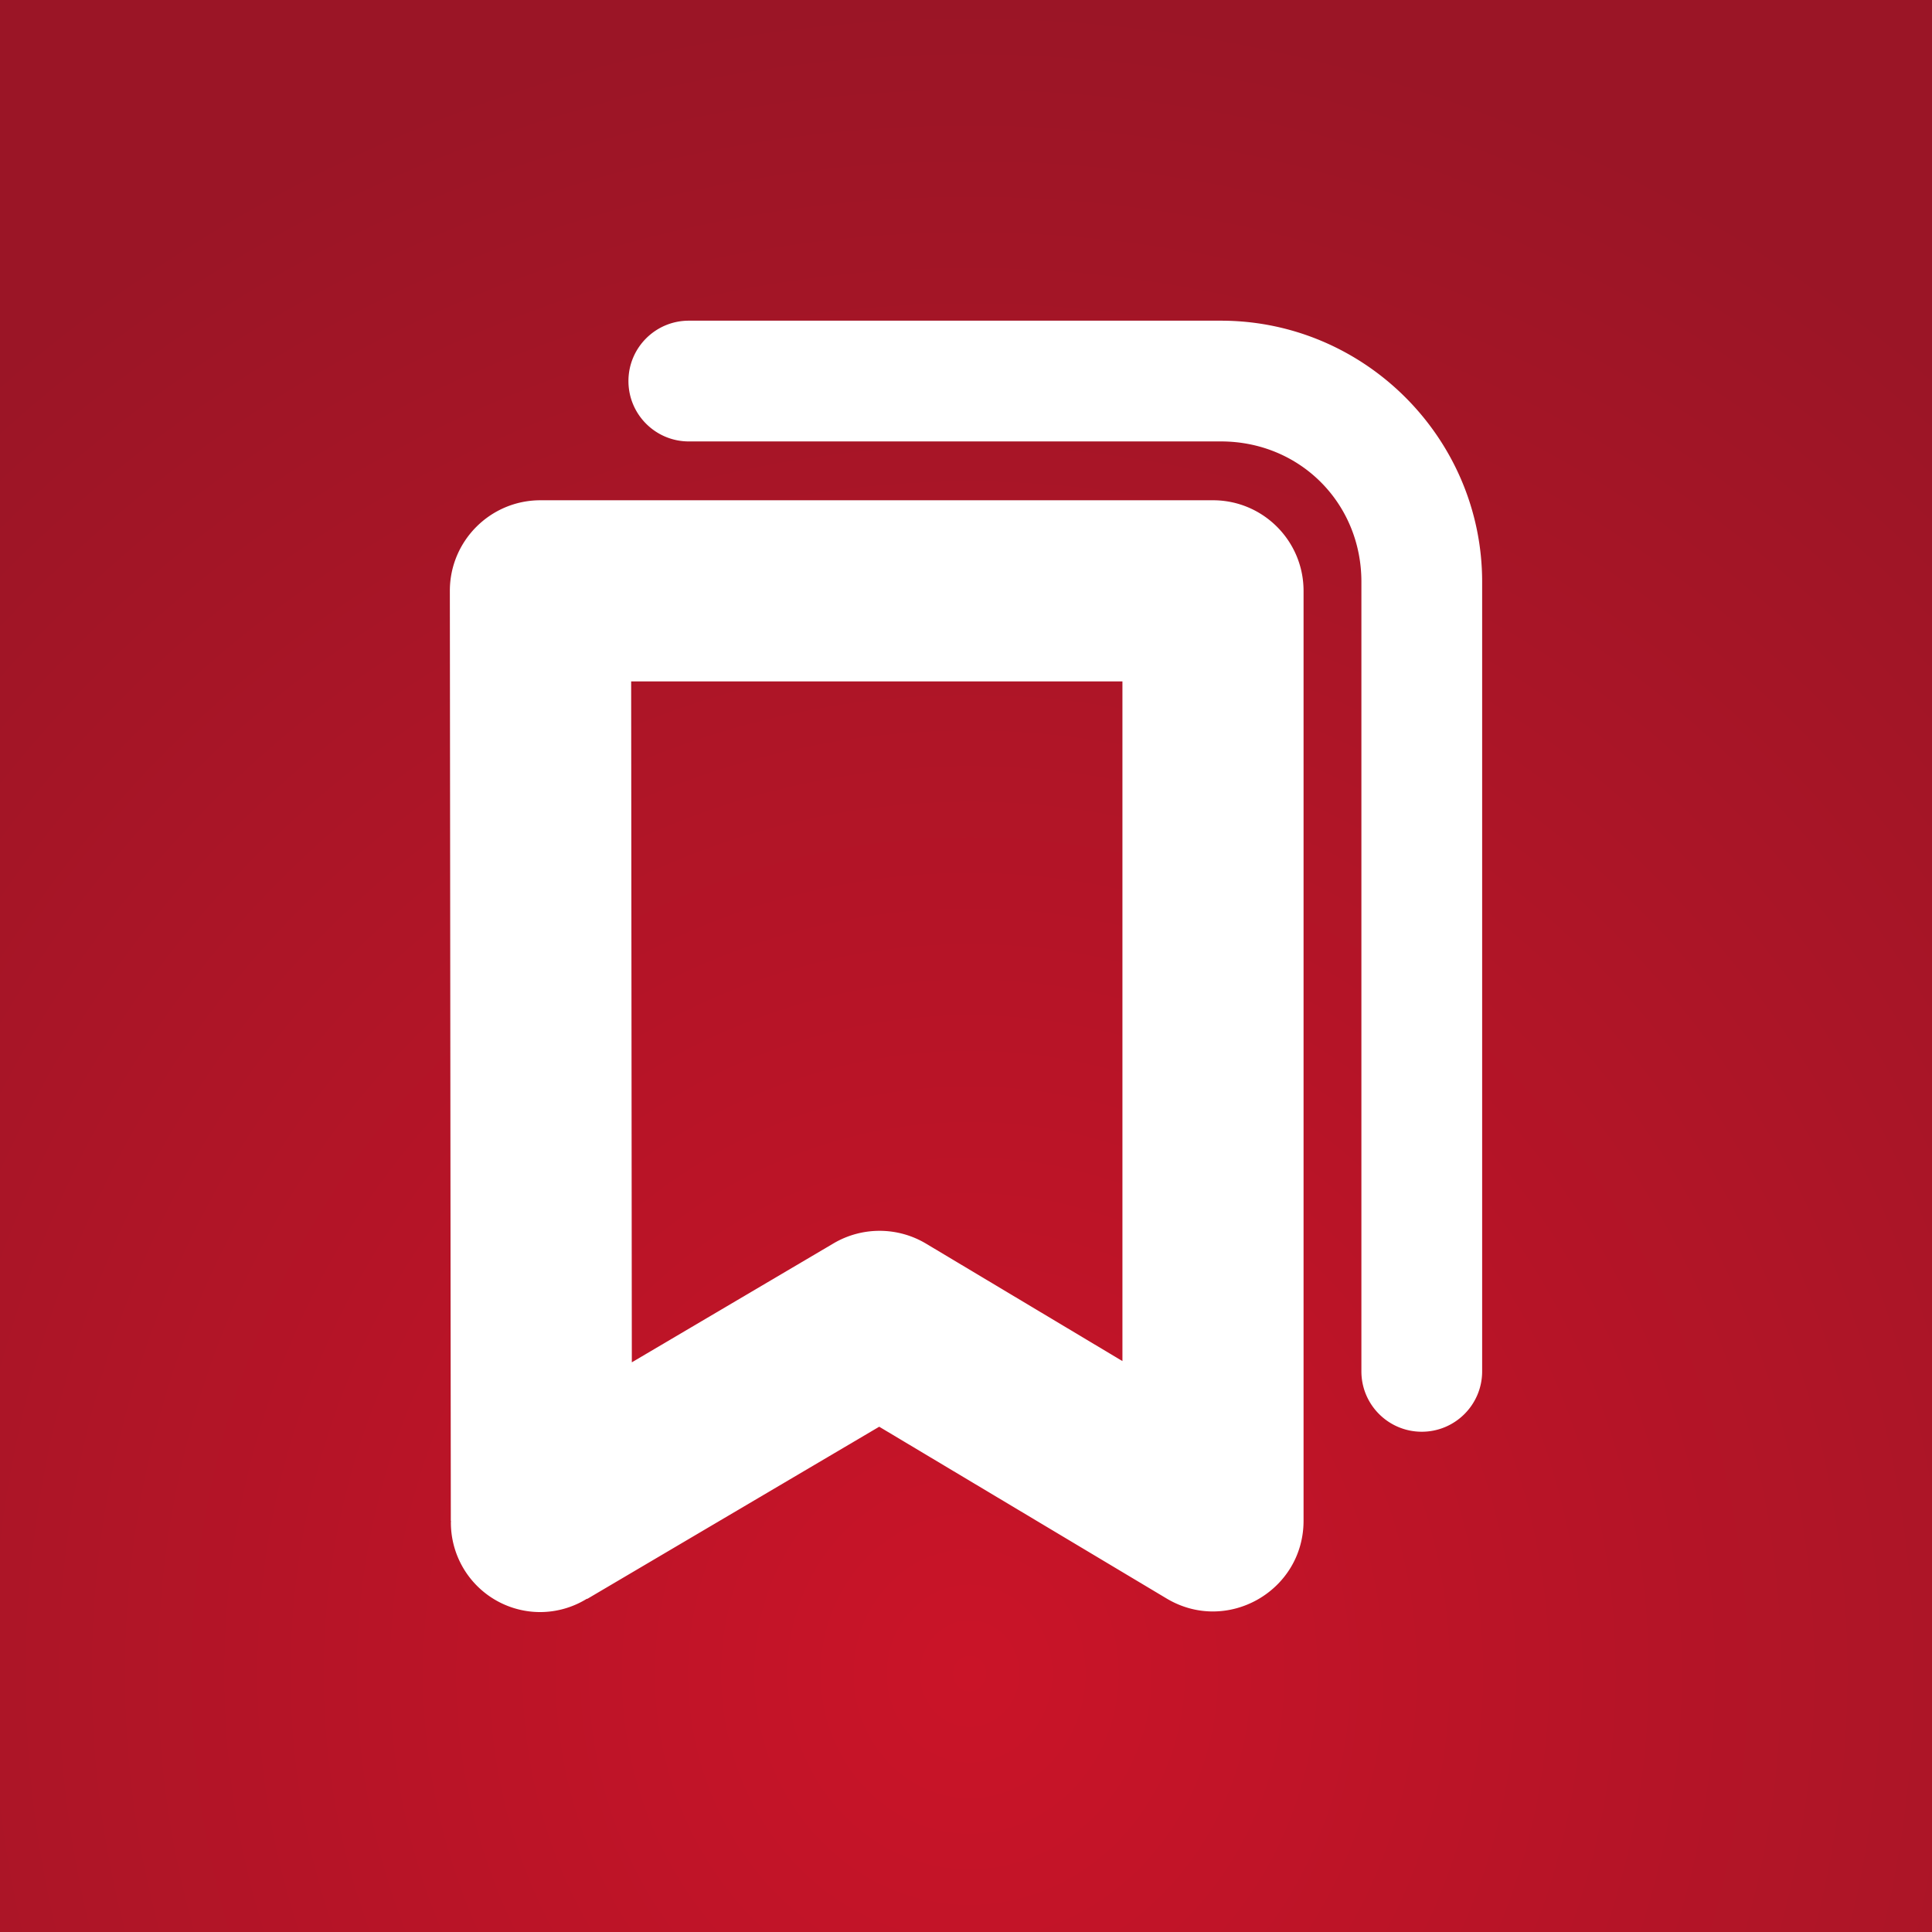 <?xml version="1.0" encoding="UTF-8" standalone="no"?>
<svg
   viewBox="0 0 64 64"
   version="1.1"
   id="svg334"
   sodipodi:docname="Extension.svg"
   inkscape:version="1.3 (0e150ed6c4, 2023-07-21)"
   xml:space="preserve"
   inkscape:export-filename="Extension.png"
   inkscape:export-xdpi="1500"
   inkscape:export-ydpi="1500"
   xmlns:inkscape="http://www.inkscape.org/namespaces/inkscape"
   xmlns:sodipodi="http://sodipodi.sourceforge.net/DTD/sodipodi-0.dtd"
   xmlns:xlink="http://www.w3.org/1999/xlink"
   xmlns="http://www.w3.org/2000/svg"
   xmlns:svg="http://www.w3.org/2000/svg"><rect x="0" y="0" width="64" height="64" fill="#333333" stroke="none"/><defs
     id="defs338"><linearGradient
       inkscape:collect="always"
       id="linearGradient1200"><stop
         style="stop-color:#ca1428;stop-opacity:1;"
         offset="0"
         id="stop1198" /><stop
         style="stop-color:#9b1526;stop-opacity:1;"
         offset="1"
         id="stop1196" /></linearGradient><radialGradient
       inkscape:collect="always"
       xlink:href="#linearGradient1200"
       id="radialGradient1"
       cx="21.456"
       cy="78.369"
       fx="21.456"
       fy="78.369"
       r="32"
       gradientUnits="userSpaceOnUse"
       gradientTransform="matrix(0,-1.732,1.611,1.1567074e-6,-94.133,92.61)" /></defs><sodipodi:namedview
     id="namedview336"
     pagecolor="#ffffff"
     bordercolor="#666666"
     borderopacity="1.0"
     inkscape:showpageshadow="2"
     inkscape:pageopacity="0.0"
     inkscape:pagecheckerboard="0"
     inkscape:deskcolor="#d1d1d1"
     showgrid="false"
     showguides="true"
     inkscape:zoom="5.2149127"
     inkscape:cx="41.707314"
     inkscape:cy="36.146339"
     inkscape:window-width="1440"
     inkscape:window-height="831"
     inkscape:window-x="0"
     inkscape:window-y="0"
     inkscape:window-maximized="1"
     inkscape:current-layer="svg334" /><path
     fill="#FF8700"
     d="M0 0h64v64H0z"
     id="path330"
     style="fill:url(#radialGradient1);fill-opacity:1" /><path
     id="path364"
     style="color:#000000;fill:#ffffff;stroke-linecap:round;stroke-linejoin:round;-inkscape-stroke:none"
     d="M 22.818 10.623 C 21.714 10.623 20.818 11.518 20.818 12.623 C 20.818 13.728 21.714 14.623 22.818 14.623 L 33.061 14.623 L 35.061 14.623 L 40.445 14.623 C 43.057 14.623 45.098 16.662 45.098 19.273 L 45.098 22.783 L 45.098 24.783 L 45.098 45.428 C 45.098 46.532 45.993 47.428 47.098 47.428 C 48.202 47.428 49.098 46.532 49.098 45.428 L 49.098 24.783 L 49.098 22.783 L 49.098 19.273 C 49.098 14.515 45.203 10.623 40.445 10.623 L 35.061 10.623 L 33.061 10.623 L 22.818 10.623 z M 17.902 16.572 C 16.245 16.572 14.901 17.917 14.902 19.574 L 14.934 50.381 C 14.935 50.383 14.938 50.385 14.939 50.387 A 2.959 2.965 0 0 0 14.936 50.438 A 2.959 2.965 0 0 0 17.895 53.402 A 2.959 2.965 0 0 0 19.434 52.965 C 19.443 52.963 19.452 52.962 19.461 52.961 L 29.125 47.262 L 38.643 52.951 C 40.642 54.148 43.181 52.707 43.182 50.377 L 43.182 19.572 C 43.181 17.915 41.838 16.572 40.182 16.572 L 17.902 16.572 z M 20.908 22.572 L 37.182 22.572 L 37.182 45.088 L 30.676 41.197 C 29.733 40.634 28.557 40.631 27.611 41.189 L 20.93 45.129 L 20.908 22.572 z " /></svg>
